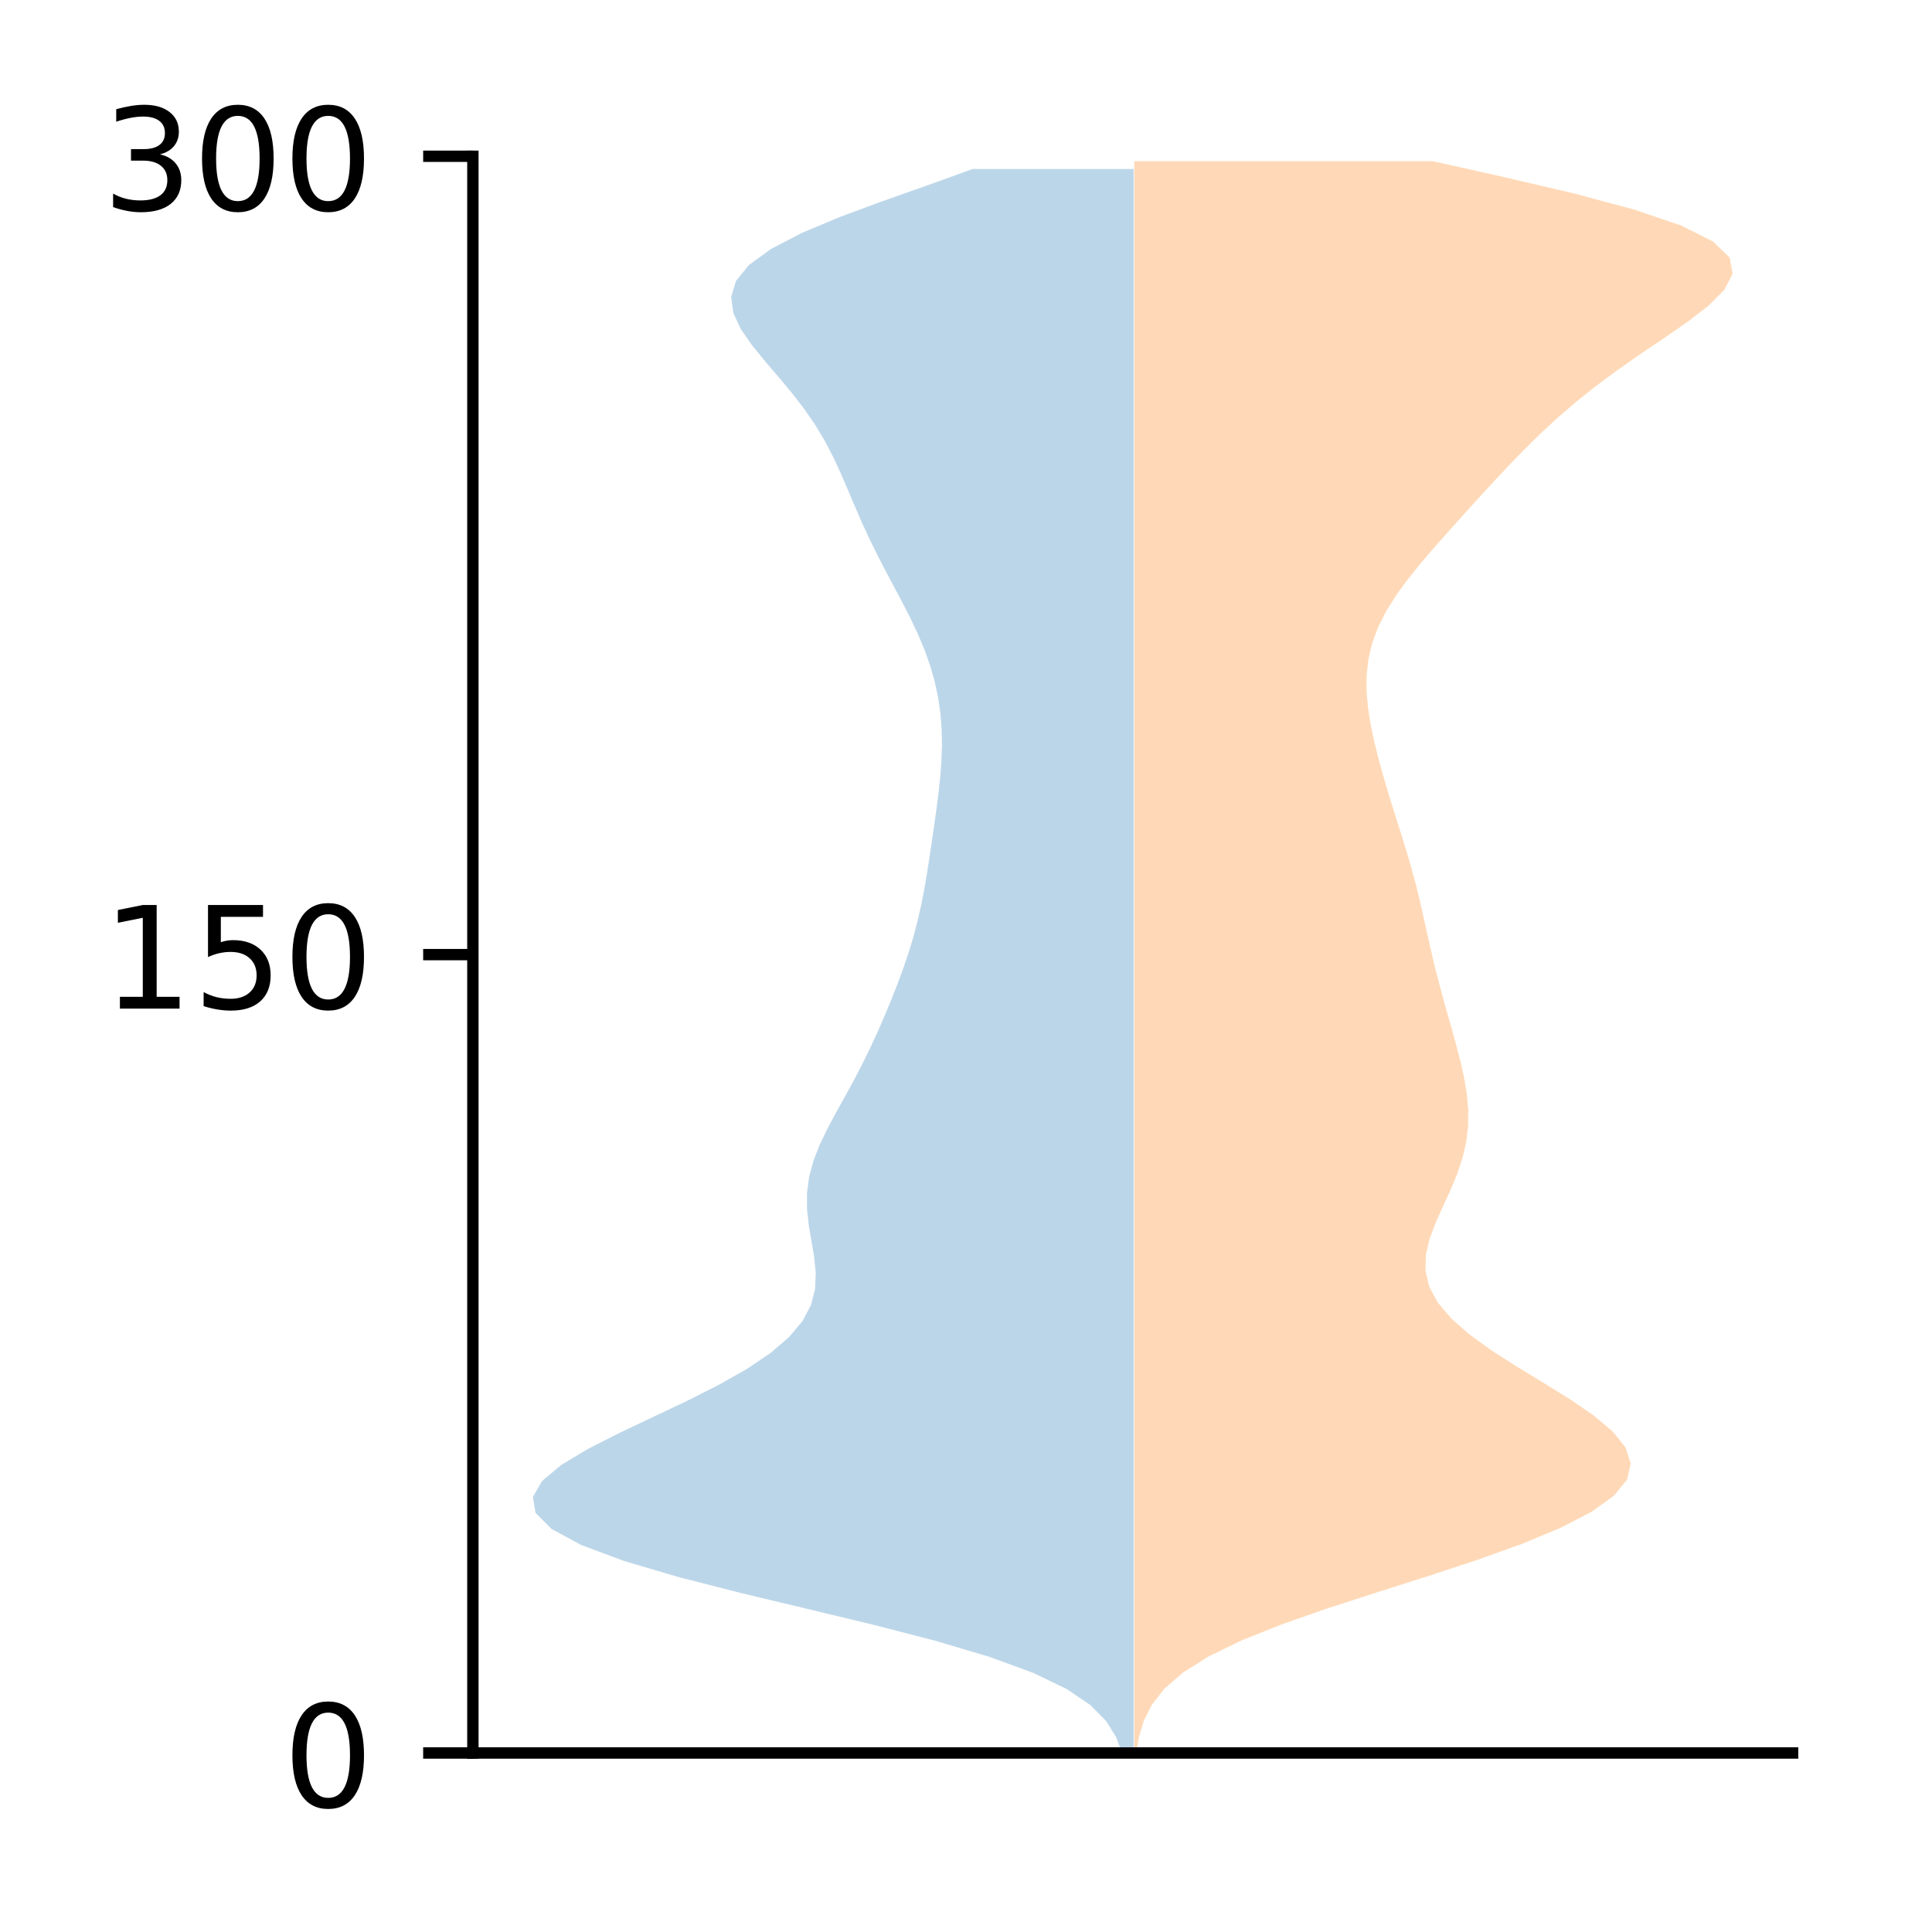 <?xml version="1.0" encoding="utf-8" standalone="no"?>
<!DOCTYPE svg PUBLIC "-//W3C//DTD SVG 1.1//EN"
  "http://www.w3.org/Graphics/SVG/1.1/DTD/svg11.dtd">
<!-- Created with matplotlib (http://matplotlib.org/) -->
<svg height="136pt" version="1.1" viewBox="0 0 136 136" width="136pt" xmlns="http://www.w3.org/2000/svg" xmlns:xlink="http://www.w3.org/1999/xlink">
 <defs>
  <style type="text/css">
*{stroke-linecap:butt;stroke-linejoin:round;}
  </style>
 </defs>
 <g id="figure_1">
  <g id="patch_1">
   <path d="M 0 136.478 
L 136.887 136.478 
L 136.887 0 
L 0 0 
z
" style="fill:#ffffff;"/>
  </g>
  <g id="axes_1">
   <g id="patch_2">
    <path d="M 33.288 123.399 
L 126.188 123.399 
L 126.188 10.999 
L 33.288 10.999 
z
" style="fill:#ffffff;"/>
   </g>
   <g id="PolyCollection_1">
    <path clip-path="url(#pa64f7248c7)" d="M 79.8 123.399 
L 78.989 123.399 
L 78.563 122.273 
L 77.86 121.147 
L 76.748 120.02 
L 75.086 118.894 
L 72.751 117.768 
L 69.678 116.641 
L 65.895 115.515 
L 61.54 114.389 
L 56.855 113.262 
L 52.148 112.136 
L 47.744 111.01 
L 43.929 109.884 
L 40.915 108.757 
L 38.826 107.631 
L 37.702 106.505 
L 37.51 105.378 
L 38.157 104.252 
L 39.503 103.126 
L 41.377 101.999 
L 43.594 100.873 
L 45.971 99.747 
L 48.345 98.621 
L 50.579 97.494 
L 52.567 96.368 
L 54.238 95.242 
L 55.551 94.115 
L 56.494 92.989 
L 57.088 91.863 
L 57.377 90.736 
L 57.425 89.61 
L 57.312 88.484 
L 57.12 87.357 
L 56.929 86.231 
L 56.808 85.105 
L 56.807 83.979 
L 56.955 82.852 
L 57.256 81.726 
L 57.694 80.6 
L 58.235 79.473 
L 58.837 78.347 
L 59.462 77.221 
L 60.078 76.094 
L 60.666 74.968 
L 61.221 73.842 
L 61.743 72.716 
L 62.236 71.589 
L 62.706 70.463 
L 63.151 69.337 
L 63.569 68.21 
L 63.952 67.084 
L 64.294 65.958 
L 64.592 64.831 
L 64.847 63.705 
L 65.066 62.579 
L 65.257 61.452 
L 65.433 60.326 
L 65.6 59.2 
L 65.763 58.074 
L 65.921 56.947 
L 66.065 55.821 
L 66.186 54.695 
L 66.271 53.568 
L 66.308 52.442 
L 66.286 51.316 
L 66.196 50.189 
L 66.031 49.063 
L 65.787 47.937 
L 65.461 46.811 
L 65.056 45.684 
L 64.579 44.558 
L 64.043 43.432 
L 63.465 42.305 
L 62.866 41.179 
L 62.268 40.053 
L 61.689 38.926 
L 61.139 37.8 
L 60.623 36.674 
L 60.135 35.547 
L 59.659 34.421 
L 59.173 33.295 
L 58.651 32.169 
L 58.063 31.042 
L 57.389 29.916 
L 56.614 28.79 
L 55.744 27.663 
L 54.803 26.537 
L 53.839 25.411 
L 52.922 24.284 
L 52.145 23.158 
L 51.621 22.032 
L 51.468 20.906 
L 51.804 19.779 
L 52.722 18.653 
L 54.271 17.527 
L 56.433 16.4 
L 59.117 15.274 
L 62.161 14.148 
L 65.354 13.021 
L 68.472 11.895 
L 79.8 11.895 
L 79.8 11.895 
L 79.8 13.021 
L 79.8 14.148 
L 79.8 15.274 
L 79.8 16.4 
L 79.8 17.527 
L 79.8 18.653 
L 79.8 19.779 
L 79.8 20.906 
L 79.8 22.032 
L 79.8 23.158 
L 79.8 24.284 
L 79.8 25.411 
L 79.8 26.537 
L 79.8 27.663 
L 79.8 28.79 
L 79.8 29.916 
L 79.8 31.042 
L 79.8 32.169 
L 79.8 33.295 
L 79.8 34.421 
L 79.8 35.547 
L 79.8 36.674 
L 79.8 37.8 
L 79.8 38.926 
L 79.8 40.053 
L 79.8 41.179 
L 79.8 42.305 
L 79.8 43.432 
L 79.8 44.558 
L 79.8 45.684 
L 79.8 46.811 
L 79.8 47.937 
L 79.8 49.063 
L 79.8 50.189 
L 79.8 51.316 
L 79.8 52.442 
L 79.8 53.568 
L 79.8 54.695 
L 79.8 55.821 
L 79.8 56.947 
L 79.8 58.074 
L 79.8 59.2 
L 79.8 60.326 
L 79.8 61.452 
L 79.8 62.579 
L 79.8 63.705 
L 79.8 64.831 
L 79.8 65.958 
L 79.8 67.084 
L 79.8 68.21 
L 79.8 69.337 
L 79.8 70.463 
L 79.8 71.589 
L 79.8 72.716 
L 79.8 73.842 
L 79.8 74.968 
L 79.8 76.094 
L 79.8 77.221 
L 79.8 78.347 
L 79.8 79.473 
L 79.8 80.6 
L 79.8 81.726 
L 79.8 82.852 
L 79.8 83.979 
L 79.8 85.105 
L 79.8 86.231 
L 79.8 87.357 
L 79.8 88.484 
L 79.8 89.61 
L 79.8 90.736 
L 79.8 91.863 
L 79.8 92.989 
L 79.8 94.115 
L 79.8 95.242 
L 79.8 96.368 
L 79.8 97.494 
L 79.8 98.621 
L 79.8 99.747 
L 79.8 100.873 
L 79.8 101.999 
L 79.8 103.126 
L 79.8 104.252 
L 79.8 105.378 
L 79.8 106.505 
L 79.8 107.631 
L 79.8 108.757 
L 79.8 109.884 
L 79.8 111.01 
L 79.8 112.136 
L 79.8 113.262 
L 79.8 114.389 
L 79.8 115.515 
L 79.8 116.641 
L 79.8 117.768 
L 79.8 118.894 
L 79.8 120.02 
L 79.8 121.147 
L 79.8 122.273 
L 79.8 123.399 
z
" style="fill:#1f77b4;fill-opacity:0.3;"/>
   </g>
   <g id="PolyCollection_2">
    <path clip-path="url(#pa64f7248c7)" d="M 79.982 123.399 
L 79.844 123.399 
L 79.844 122.267 
L 79.844 121.136 
L 79.844 120.004 
L 79.844 118.872 
L 79.844 117.74 
L 79.844 116.608 
L 79.844 115.476 
L 79.844 114.344 
L 79.844 113.213 
L 79.844 112.081 
L 79.844 110.949 
L 79.844 109.817 
L 79.844 108.685 
L 79.844 107.553 
L 79.844 106.421 
L 79.844 105.29 
L 79.844 104.158 
L 79.844 103.026 
L 79.844 101.894 
L 79.844 100.762 
L 79.844 99.63 
L 79.844 98.498 
L 79.844 97.367 
L 79.844 96.235 
L 79.844 95.103 
L 79.844 93.971 
L 79.844 92.839 
L 79.844 91.707 
L 79.844 90.576 
L 79.844 89.444 
L 79.844 88.312 
L 79.844 87.18 
L 79.844 86.048 
L 79.844 84.916 
L 79.844 83.784 
L 79.844 82.653 
L 79.844 81.521 
L 79.844 80.389 
L 79.844 79.257 
L 79.844 78.125 
L 79.844 76.993 
L 79.844 75.861 
L 79.844 74.73 
L 79.844 73.598 
L 79.844 72.466 
L 79.844 71.334 
L 79.844 70.202 
L 79.844 69.07 
L 79.844 67.938 
L 79.844 66.807 
L 79.844 65.675 
L 79.844 64.543 
L 79.844 63.411 
L 79.844 62.279 
L 79.844 61.147 
L 79.844 60.016 
L 79.844 58.884 
L 79.844 57.752 
L 79.844 56.62 
L 79.844 55.488 
L 79.844 54.356 
L 79.844 53.224 
L 79.844 52.093 
L 79.844 50.961 
L 79.844 49.829 
L 79.844 48.697 
L 79.844 47.565 
L 79.844 46.433 
L 79.844 45.301 
L 79.844 44.17 
L 79.844 43.038 
L 79.844 41.906 
L 79.844 40.774 
L 79.844 39.642 
L 79.844 38.51 
L 79.844 37.379 
L 79.844 36.247 
L 79.844 35.115 
L 79.844 33.983 
L 79.844 32.851 
L 79.844 31.719 
L 79.844 30.587 
L 79.844 29.456 
L 79.844 28.324 
L 79.844 27.192 
L 79.844 26.06 
L 79.844 24.928 
L 79.844 23.796 
L 79.844 22.664 
L 79.844 21.533 
L 79.844 20.401 
L 79.844 19.269 
L 79.844 18.137 
L 79.844 17.005 
L 79.844 15.873 
L 79.844 14.741 
L 79.844 13.61 
L 79.844 12.478 
L 79.844 11.346 
L 100.861 11.346 
L 100.861 11.346 
L 105.926 12.478 
L 110.77 13.61 
L 115.006 14.741 
L 118.334 15.873 
L 120.592 17.005 
L 121.764 18.137 
L 121.965 19.269 
L 121.386 20.401 
L 120.254 21.533 
L 118.78 22.664 
L 117.143 23.796 
L 115.471 24.928 
L 113.849 26.06 
L 112.321 27.192 
L 110.904 28.324 
L 109.593 29.456 
L 108.374 30.587 
L 107.227 31.719 
L 106.132 32.851 
L 105.073 33.983 
L 104.035 35.115 
L 103.008 36.247 
L 101.991 37.379 
L 100.988 38.51 
L 100.018 39.642 
L 99.104 40.774 
L 98.279 41.906 
L 97.57 43.038 
L 97.003 44.17 
L 96.587 45.301 
L 96.323 46.433 
L 96.2 47.565 
L 96.2 48.697 
L 96.3 49.829 
L 96.478 50.961 
L 96.713 52.093 
L 96.989 53.224 
L 97.296 54.356 
L 97.626 55.488 
L 97.972 56.62 
L 98.328 57.752 
L 98.686 58.884 
L 99.036 60.016 
L 99.367 61.147 
L 99.672 62.279 
L 99.95 63.411 
L 100.207 64.543 
L 100.456 65.675 
L 100.709 66.807 
L 100.977 67.938 
L 101.263 69.07 
L 101.567 70.202 
L 101.884 71.334 
L 102.205 72.466 
L 102.519 73.598 
L 102.812 74.73 
L 103.066 75.861 
L 103.255 76.993 
L 103.356 78.125 
L 103.346 79.257 
L 103.212 80.389 
L 102.949 81.521 
L 102.57 82.653 
L 102.1 83.784 
L 101.581 84.916 
L 101.073 86.048 
L 100.644 87.18 
L 100.375 88.312 
L 100.342 89.444 
L 100.609 90.576 
L 101.22 91.707 
L 102.185 92.839 
L 103.484 93.971 
L 105.061 95.103 
L 106.832 96.235 
L 108.692 97.367 
L 110.517 98.498 
L 112.172 99.63 
L 113.52 100.762 
L 114.431 101.894 
L 114.794 103.026 
L 114.532 104.158 
L 113.611 105.29 
L 112.035 106.421 
L 109.847 107.553 
L 107.122 108.685 
L 103.969 109.817 
L 100.525 110.949 
L 96.961 112.081 
L 93.467 113.213 
L 90.228 114.344 
L 87.397 115.476 
L 85.069 116.608 
L 83.271 117.74 
L 81.969 118.872 
L 81.083 120.004 
L 80.517 121.136 
L 80.176 122.267 
L 79.982 123.399 
z
" style="fill:#ff7f0e;fill-opacity:0.3;"/>
   </g>
   <g id="matplotlib.axis_1"/>
   <g id="matplotlib.axis_2">
    <g id="ytick_1">
     <g id="line2d_1">
      <defs>
       <path d="M 0 0 
L -3.5 0 
" id="m150f3ffa43" style="stroke:#000000;stroke-width:0.8;"/>
      </defs>
      <g>
       <use style="stroke:#000000;stroke-width:0.8;" x="33.288" xlink:href="#m150f3ffa43" y="123.399"/>
      </g>
     </g>
     <g id="text_1">
      <!-- 0 -->
      <defs>
       <path d="M 31.781 66.406 
Q 24.172 66.406 20.328 58.906 
Q 16.5 51.422 16.5 36.375 
Q 16.5 21.391 20.328 13.891 
Q 24.172 6.391 31.781 6.391 
Q 39.453 6.391 43.281 13.891 
Q 47.125 21.391 47.125 36.375 
Q 47.125 51.422 43.281 58.906 
Q 39.453 66.406 31.781 66.406 
z
M 31.781 74.219 
Q 44.047 74.219 50.516 64.516 
Q 56.984 54.828 56.984 36.375 
Q 56.984 17.969 50.516 8.266 
Q 44.047 -1.422 31.781 -1.422 
Q 19.531 -1.422 13.062 8.266 
Q 6.594 17.969 6.594 36.375 
Q 6.594 54.828 13.062 64.516 
Q 19.531 74.219 31.781 74.219 
z
" id="DejaVuSans-30"/>
      </defs>
      <g transform="translate(19.925 127.198)scale(0.1 -0.1)">
       <use xlink:href="#DejaVuSans-30"/>
      </g>
     </g>
    </g>
    <g id="ytick_2">
     <g id="line2d_2">
      <g>
       <use style="stroke:#000000;stroke-width:0.8;" x="33.288" xlink:href="#m150f3ffa43" y="67.199"/>
      </g>
     </g>
     <g id="text_2">
      <!-- 150 -->
      <defs>
       <path d="M 12.406 8.297 
L 28.516 8.297 
L 28.516 63.922 
L 10.984 60.406 
L 10.984 69.391 
L 28.422 72.906 
L 38.281 72.906 
L 38.281 8.297 
L 54.391 8.297 
L 54.391 0 
L 12.406 0 
z
" id="DejaVuSans-31"/>
       <path d="M 10.797 72.906 
L 49.516 72.906 
L 49.516 64.594 
L 19.828 64.594 
L 19.828 46.734 
Q 21.969 47.469 24.109 47.828 
Q 26.266 48.188 28.422 48.188 
Q 40.625 48.188 47.75 41.5 
Q 54.891 34.812 54.891 23.391 
Q 54.891 11.625 47.562 5.094 
Q 40.234 -1.422 26.906 -1.422 
Q 22.312 -1.422 17.547 -0.641 
Q 12.797 0.141 7.719 1.703 
L 7.719 11.625 
Q 12.109 9.234 16.797 8.062 
Q 21.484 6.891 26.703 6.891 
Q 35.156 6.891 40.078 11.328 
Q 45.016 15.766 45.016 23.391 
Q 45.016 31 40.078 35.438 
Q 35.156 39.891 26.703 39.891 
Q 22.75 39.891 18.812 39.016 
Q 14.891 38.141 10.797 36.281 
z
" id="DejaVuSans-35"/>
      </defs>
      <g transform="translate(7.2 70.998)scale(0.1 -0.1)">
       <use xlink:href="#DejaVuSans-31"/>
       <use x="63.623" xlink:href="#DejaVuSans-35"/>
       <use x="127.246" xlink:href="#DejaVuSans-30"/>
      </g>
     </g>
    </g>
    <g id="ytick_3">
     <g id="line2d_3">
      <g>
       <use style="stroke:#000000;stroke-width:0.8;" x="33.288" xlink:href="#m150f3ffa43" y="10.999"/>
      </g>
     </g>
     <g id="text_3">
      <!-- 300 -->
      <defs>
       <path d="M 40.578 39.312 
Q 47.656 37.797 51.625 33 
Q 55.609 28.219 55.609 21.188 
Q 55.609 10.406 48.188 4.484 
Q 40.766 -1.422 27.094 -1.422 
Q 22.516 -1.422 17.656 -0.516 
Q 12.797 0.391 7.625 2.203 
L 7.625 11.719 
Q 11.719 9.328 16.594 8.109 
Q 21.484 6.891 26.812 6.891 
Q 36.078 6.891 40.938 10.547 
Q 45.797 14.203 45.797 21.188 
Q 45.797 27.641 41.281 31.266 
Q 36.766 34.906 28.719 34.906 
L 20.219 34.906 
L 20.219 43.016 
L 29.109 43.016 
Q 36.375 43.016 40.234 45.922 
Q 44.094 48.828 44.094 54.297 
Q 44.094 59.906 40.109 62.906 
Q 36.141 65.922 28.719 65.922 
Q 24.656 65.922 20.016 65.031 
Q 15.375 64.156 9.812 62.312 
L 9.812 71.094 
Q 15.438 72.656 20.344 73.438 
Q 25.25 74.219 29.594 74.219 
Q 40.828 74.219 47.359 69.109 
Q 53.906 64.016 53.906 55.328 
Q 53.906 49.266 50.438 45.094 
Q 46.969 40.922 40.578 39.312 
z
" id="DejaVuSans-33"/>
      </defs>
      <g transform="translate(7.2 14.798)scale(0.1 -0.1)">
       <use xlink:href="#DejaVuSans-33"/>
       <use x="63.623" xlink:href="#DejaVuSans-30"/>
       <use x="127.246" xlink:href="#DejaVuSans-30"/>
      </g>
     </g>
    </g>
   </g>
   <g id="patch_3">
    <path d="M 33.288 123.399 
L 33.288 10.999 
" style="fill:none;stroke:#000000;stroke-linecap:square;stroke-linejoin:miter;stroke-width:0.8;"/>
   </g>
   <g id="patch_4">
    <path d="M 33.288 123.399 
L 126.188 123.399 
" style="fill:none;stroke:#000000;stroke-linecap:square;stroke-linejoin:miter;stroke-width:0.8;"/>
   </g>
  </g>
 </g>
 <defs>
  <clipPath id="pa64f7248c7">
   <rect height="112.4" width="92.9" x="33.288" y="10.999"/>
  </clipPath>
 </defs>
</svg>
